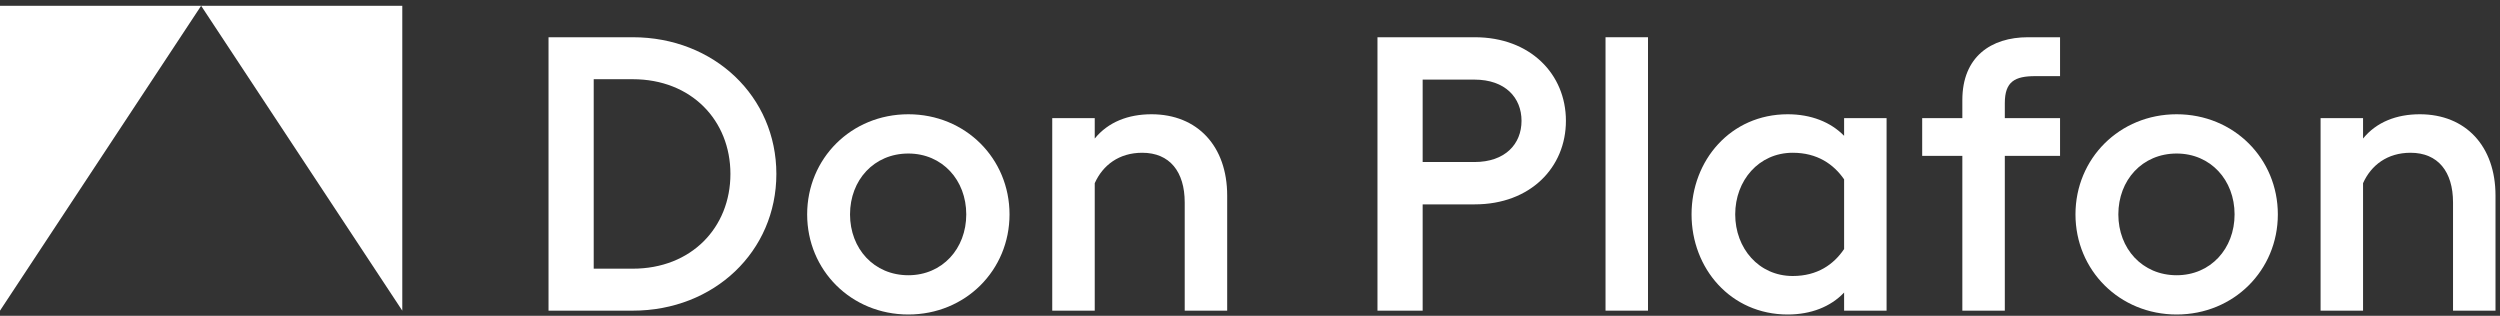 <?xml version="1.0" encoding="UTF-8"?> <svg xmlns="http://www.w3.org/2000/svg" width="95" height="12" viewBox="0 0 95 12" fill="none"><rect x="0" y="0" width="95" height="12" fill="#333333" stroke="none"/> <g clip-path="url(#clip0_1025_1069)"> <path fill-rule="evenodd" clip-rule="evenodd" d="M7.643 0.22H0V11.805L7.643 0.22ZM15.287 11.805V0.22H7.643L15.287 11.805Z" fill="white"></path> <path d="M20.844 11.805H24.043C27.139 11.805 29.502 9.552 29.502 6.61C29.502 3.669 27.139 1.415 24.043 1.415H20.844V11.805ZM22.561 10.21V3.01H24.043C26.274 3.01 27.756 4.576 27.756 6.61C27.756 8.644 26.274 10.21 24.043 10.21H22.561Z" fill="white"></path> <path d="M34.517 11.951C36.689 11.951 38.362 10.269 38.362 8.147C38.362 6.025 36.689 4.342 34.517 4.342C32.345 4.342 30.672 6.025 30.672 8.147C30.672 10.269 32.345 11.951 34.517 11.951ZM34.517 10.459C33.211 10.459 32.301 9.449 32.301 8.147C32.301 6.844 33.211 5.834 34.517 5.834C35.808 5.834 36.718 6.844 36.718 8.147C36.718 9.449 35.808 10.459 34.517 10.459Z" fill="white"></path> <path d="M39.985 11.805H41.6V6.961C41.908 6.274 42.524 5.805 43.405 5.805C44.447 5.805 45.019 6.522 45.019 7.693V11.805H46.633V7.43C46.633 5.556 45.503 4.342 43.757 4.342C42.876 4.342 42.113 4.634 41.6 5.264V4.488H39.985V11.805Z" fill="white"></path> <path d="M59.505 4.591C59.505 2.82 58.155 1.415 56.042 1.415H52.344V11.805H54.061V7.766H56.042C58.155 7.766 59.505 6.361 59.505 4.591ZM57.818 4.591C57.818 5.469 57.201 6.157 56.027 6.157H54.061V3.025H56.027C57.201 3.025 57.818 3.713 57.818 4.591Z" fill="white"></path> <path d="M61.01 11.805H62.624V1.415H61.01V11.805Z" fill="white"></path> <path d="M67.933 11.951C68.814 11.951 69.562 11.659 70.076 11.117V11.805H71.69V4.488H70.076V5.161C69.562 4.634 68.814 4.342 67.933 4.342C65.761 4.342 64.279 6.098 64.279 8.147C64.279 10.195 65.761 11.951 67.933 11.951ZM68.124 10.488C66.833 10.488 65.938 9.434 65.938 8.147C65.938 6.859 66.833 5.805 68.124 5.805C69.063 5.805 69.68 6.244 70.076 6.815V9.464C69.68 10.049 69.063 10.488 68.124 10.488Z" fill="white"></path> <path d="M74.569 11.805H76.183V5.922H78.282V4.488H76.183V3.917C76.183 3.098 76.565 2.893 77.343 2.893H78.282V1.415H77.064C75.655 1.415 74.569 2.161 74.569 3.8V4.488H73.043V5.922H74.569V11.805Z" fill="white"></path> <path d="M82.713 11.951C84.885 11.951 86.558 10.269 86.558 8.147C86.558 6.025 84.885 4.342 82.713 4.342C80.541 4.342 78.868 6.025 78.868 8.147C78.868 10.269 80.541 11.951 82.713 11.951ZM82.713 10.459C81.407 10.459 80.497 9.449 80.497 8.147C80.497 6.844 81.407 5.834 82.713 5.834C84.004 5.834 84.914 6.844 84.914 8.147C84.914 9.449 84.004 10.459 82.713 10.459Z" fill="white"></path> <path d="M88.182 11.805H89.796V6.961C90.104 6.274 90.72 5.805 91.601 5.805C92.643 5.805 93.215 6.522 93.215 7.693V11.805H94.829V7.43C94.829 5.556 93.699 4.342 91.953 4.342C91.073 4.342 90.309 4.634 89.796 5.264V4.488H88.182V11.805Z" fill="white"></path> </g> <defs> <clipPath id="clip0_1025_1069"> <rect width="95" height="12" fill="white"></rect> </clipPath> </defs> </svg> 
